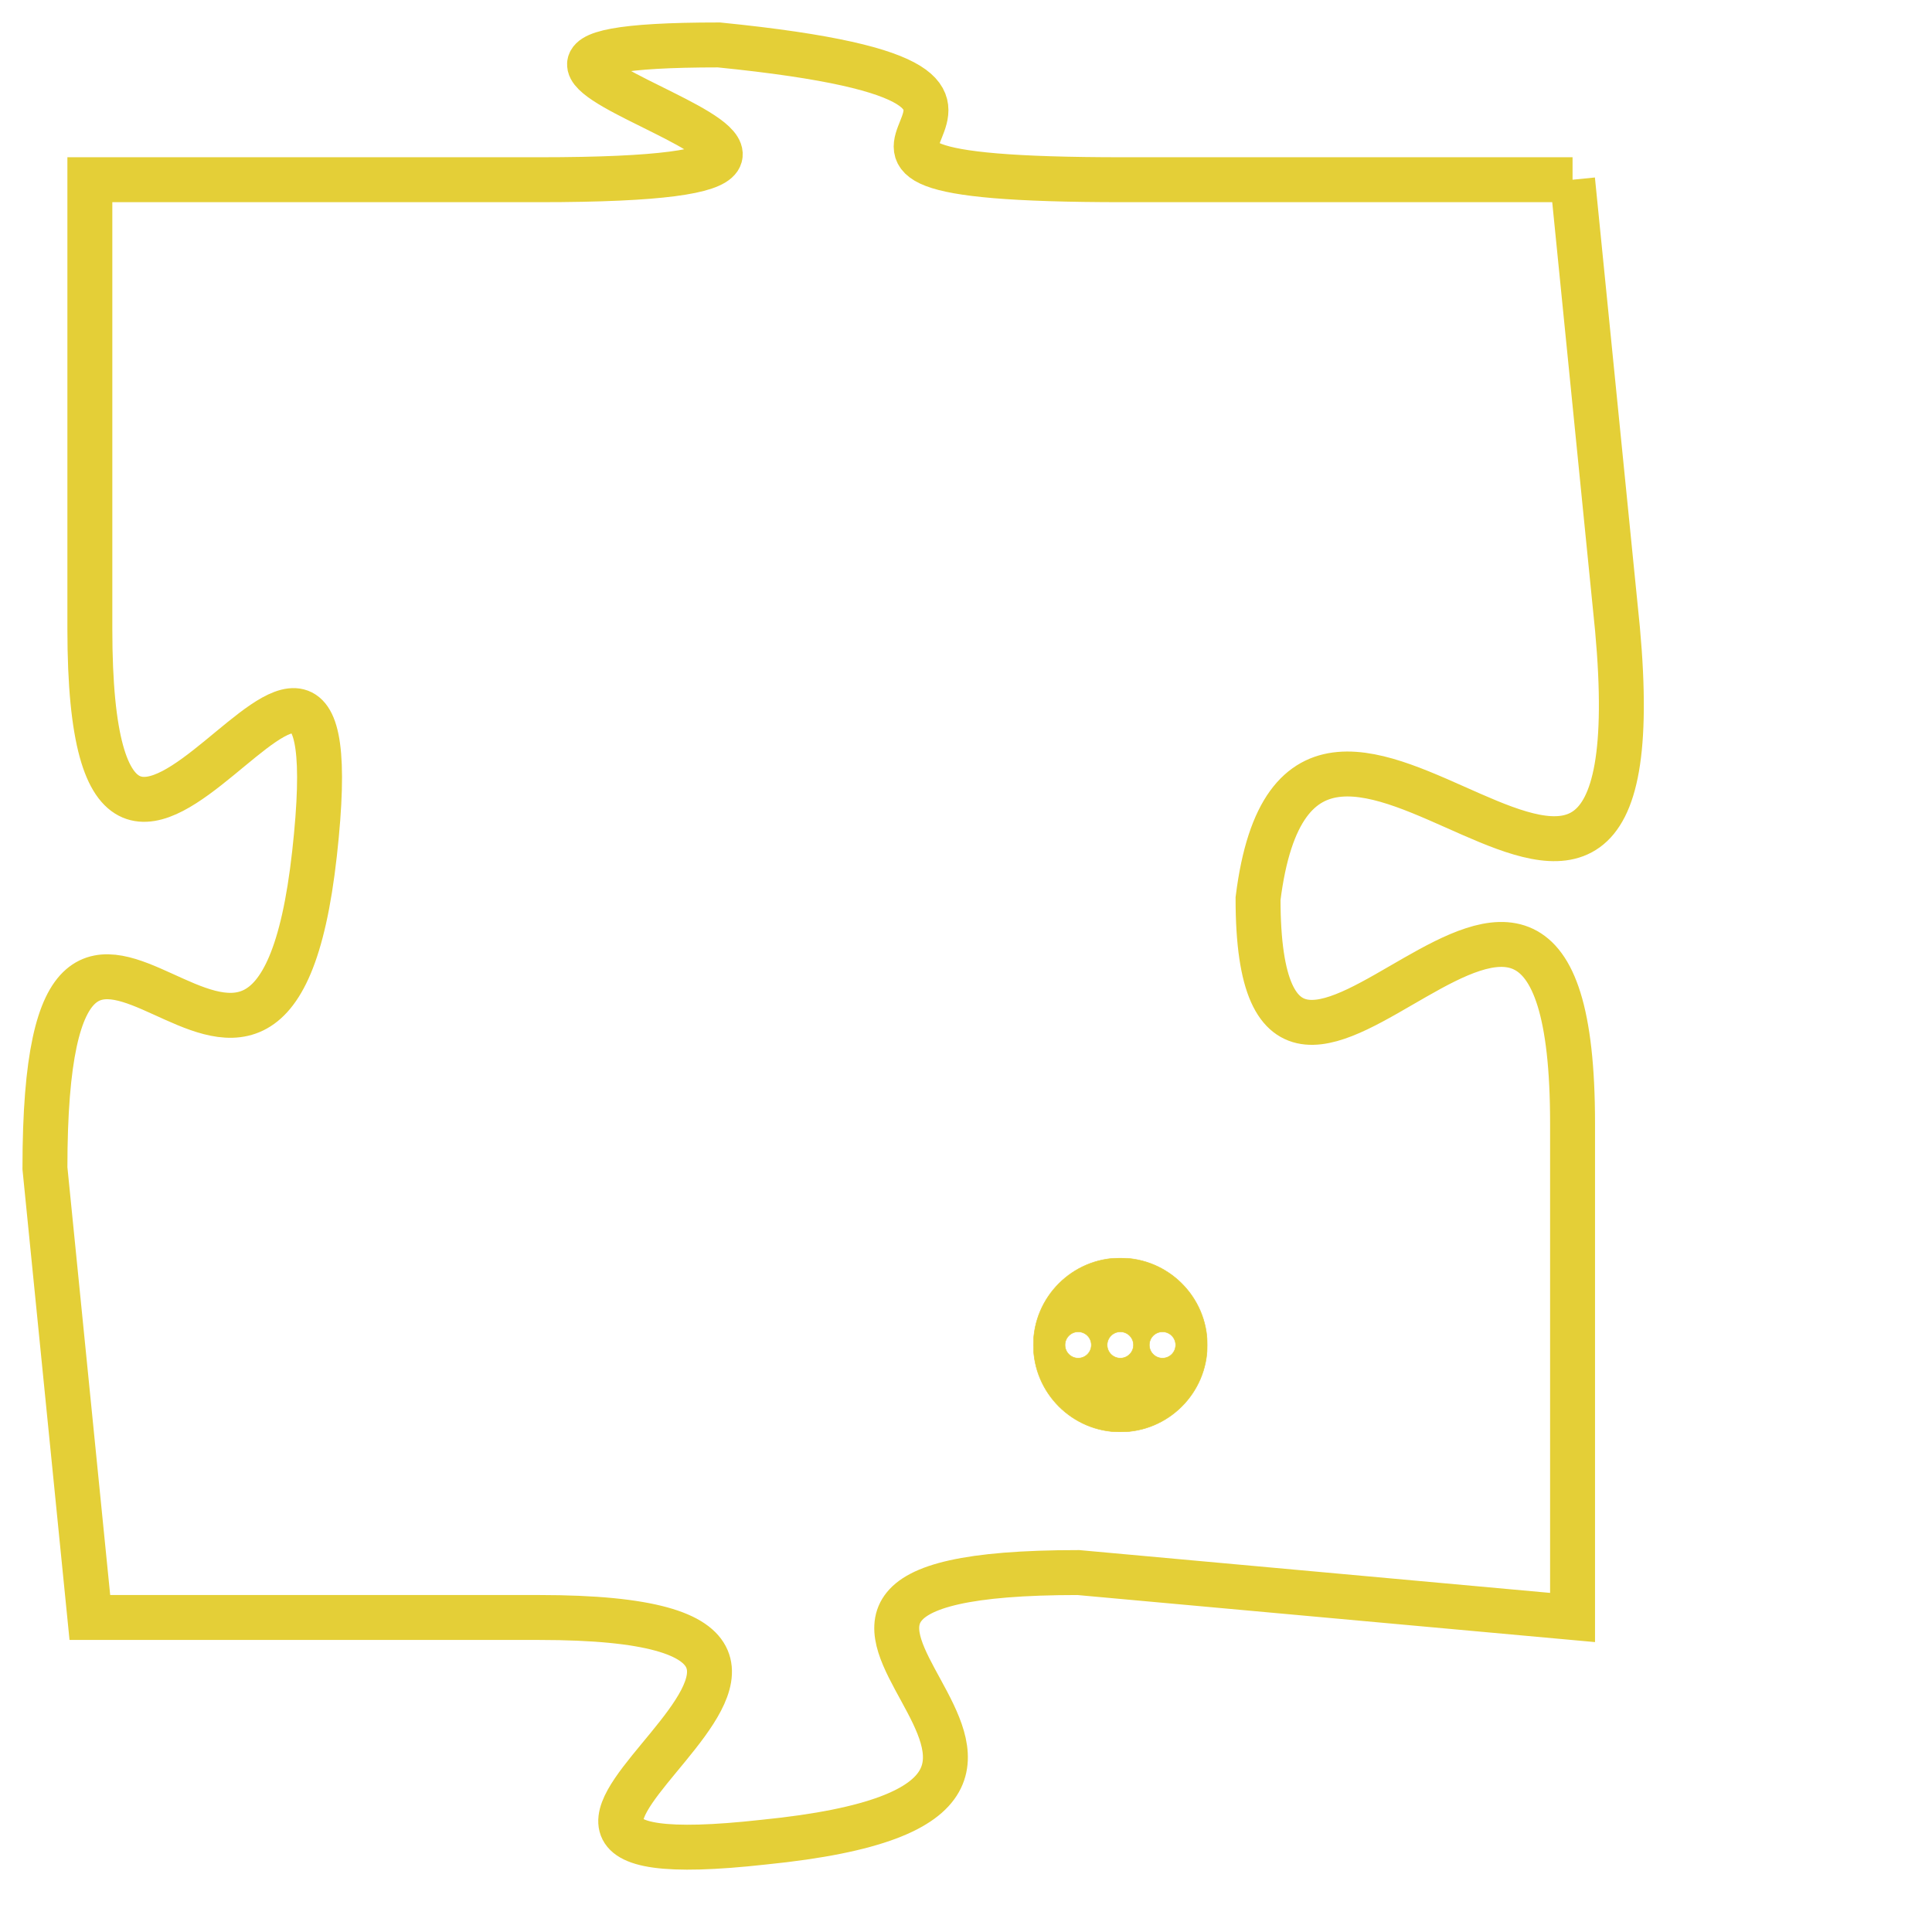 <svg version="1.1" xmlns="http://www.w3.org/2000/svg" xmlns:xlink="http://www.w3.org/1999/xlink" fill="transparent" x="0" y="0" width="350" height="350" preserveAspectRatio="xMinYMin slice"><style type="text/css">.links{fill:transparent;stroke: #E4CF37;}.links:hover{fill:#63D272; opacity:0.4;}</style><defs><g id="allt"><path id="t9531" d="M1386,2336 L1376,2336 C1366,2336 1377,2334 1367,2333 C1358,2333 1374,2336 1363,2336 L1353,2336 1353,2336 L1353,2346 C1353,2356 1359,2342 1358,2351 C1357,2360 1352,2348 1352,2358 L1353,2368 1353,2368 L1363,2368 C1373,2368 1359,2374 1368,2373 C1378,2372 1365,2367 1375,2367 L1386,2368 1386,2368 L1386,2357 C1386,2347 1379,2360 1379,2352 C1380,2344 1388,2357 1387,2346 L1386,2336"/></g><clipPath id="c" clipRule="evenodd" fill="transparent"><use href="#t9531"/></clipPath></defs><svg viewBox="1351 2332 38 43" preserveAspectRatio="xMinYMin meet"><svg width="4380" height="2430"><g><image crossorigin="anonymous" x="0" y="0" href="https://nftpuzzle.license-token.com/assets/completepuzzle.svg" width="100%" height="100%" /><g class="links"><use href="#t9531"/></g></g></svg><svg x="1374" y="2360" height="9%" width="9%" viewBox="0 0 330 330"><g><a xlink:href="https://nftpuzzle.license-token.com/" class="links"><title>See the most innovative NFT based token software licensing project</title><path fill="#E4CF37" id="more" d="M165,0C74.019,0,0,74.019,0,165s74.019,165,165,165s165-74.019,165-165S255.981,0,165,0z M85,190 c-13.785,0-25-11.215-25-25s11.215-25,25-25s25,11.215,25,25S98.785,190,85,190z M165,190c-13.785,0-25-11.215-25-25 s11.215-25,25-25s25,11.215,25,25S178.785,190,165,190z M245,190c-13.785,0-25-11.215-25-25s11.215-25,25-25 c13.785,0,25,11.215,25,25S258.785,190,245,190z"></path></a></g></svg></svg></svg>